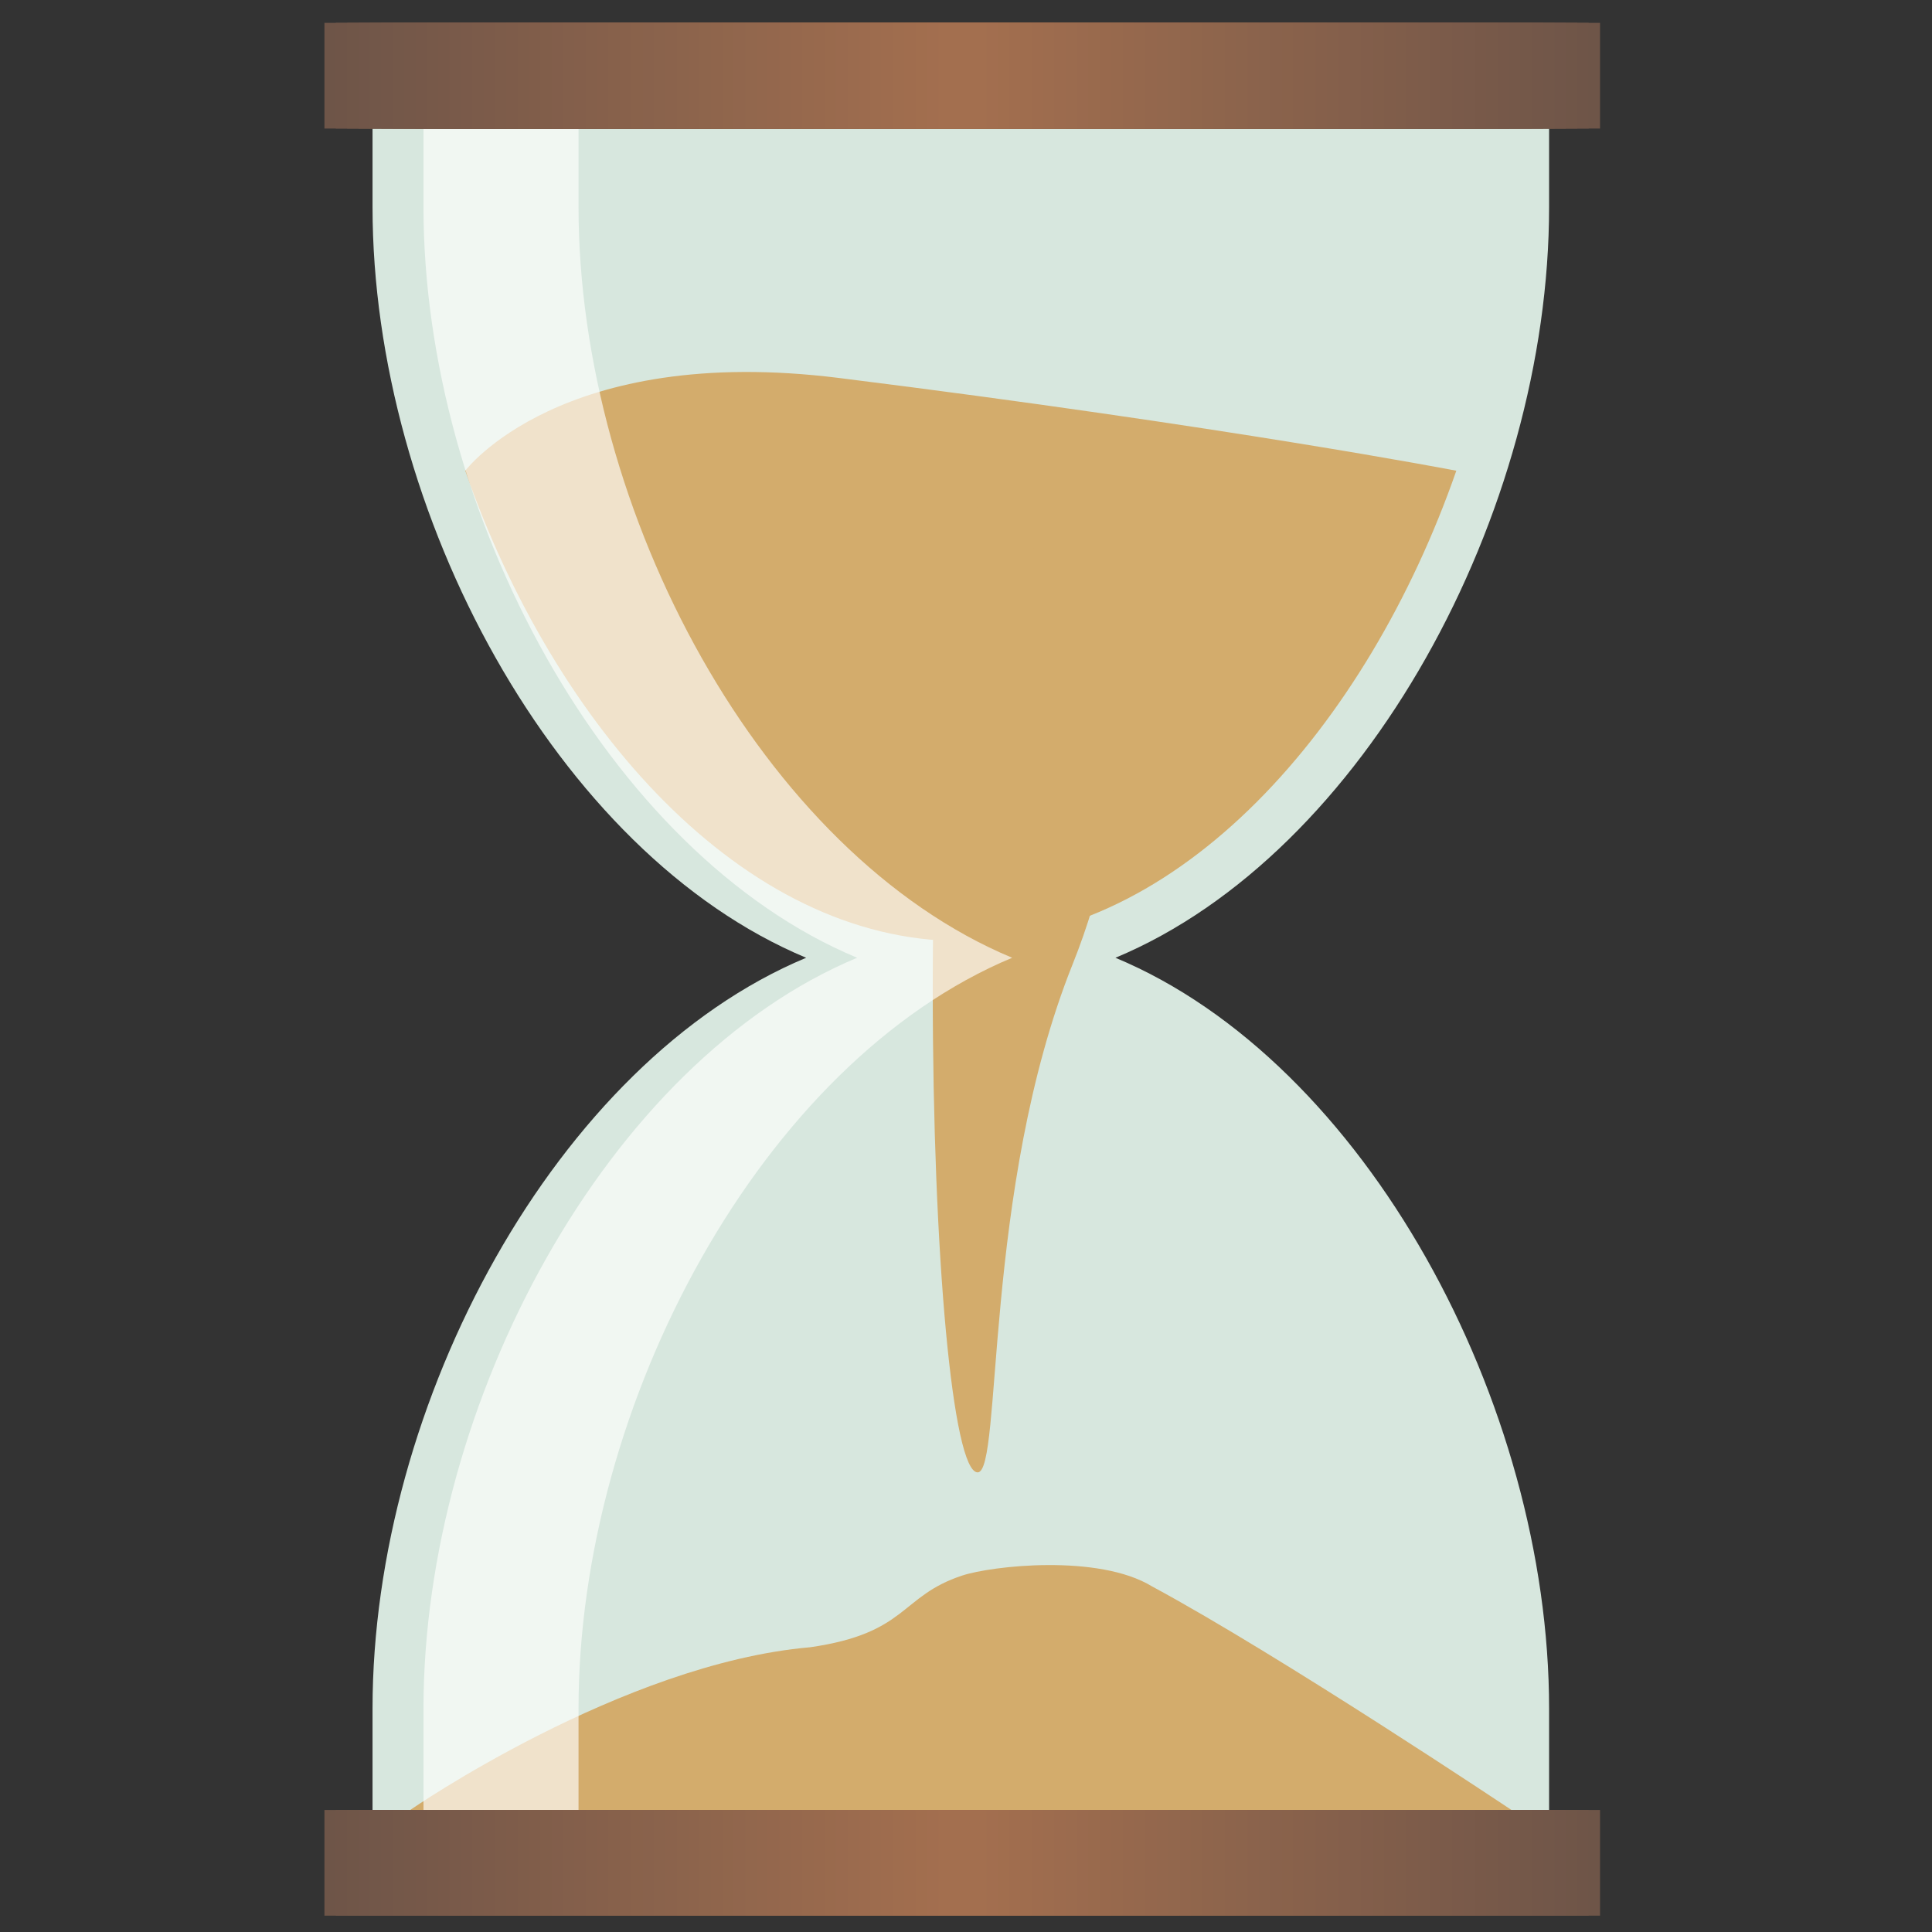 <?xml version="1.0" encoding="utf-8"?>
<!DOCTYPE svg PUBLIC "-//W3C//DTD SVG 1.1 Basic//EN" "http://www.w3.org/Graphics/SVG/1.1/DTD/svg11-basic.dtd">
<svg version="1.1" baseProfile="basic" id="Layer_1"
	 xmlns="http://www.w3.org/2000/svg" xmlns:xlink="http://www.w3.org/1999/xlink" x="0px" y="0px" width="300px" height="300px"
	 viewBox="0 0 300 300" xml:space="preserve">
<rect x="0" y="0" width="300" height="300" fill="#333333" stroke="none"/>
<path fill="#D7E7DE" d="M240.542,32.138V16.395H57.847v15.743c0,47.43,28.539,100.404,67.334,116.584
	c-38.798,16.18-67.334,69.155-67.334,116.583v15.746h182.695v-15.746c0-47.428-28.539-100.403-67.335-116.583
	C212.005,132.541,240.542,79.567,240.542,32.138z"/>
<path fill="#D3AC6C" d="M72.25,73.093c13.858,39.758,43.101,73.032,76.942,73.032c33.843,0,63.086-33.274,76.945-73.032
	c0,0-35.413-6.846-95.844-14.4C87.095,53.292,72.25,73.093,72.25,73.093z"/>
<path fill="#D3AC6C" d="M166.544,149.761c-13.952,34.897-10.878,78.868-14.733,78.868c-3.852,0-6.974-33.546-6.974-74.923
	c0-41.38,3.122-74.925,6.974-74.925C155.666,78.781,185.895,101.364,166.544,149.761z"/>
<path fill="#D3AC6C" d="M234.696,281.051c0,0-35.779-23.914-55.805-34.714c-8.326-5.084-24.924-3.19-29.475-1.688
	c-9.729,3.206-8.379,8.943-23.622,11.137c-29.209,2.528-62.098,25.265-62.098,25.265H234.696z"/>
<path opacity="0.65" fill="#FFFFFE" d="M157.169,148.722c-38.796-16.18-67.335-69.154-67.335-116.584V16.395H65.759v15.743
	c0,47.43,28.539,100.404,67.334,116.584c-38.798,16.18-67.334,69.155-67.334,116.583v15.746h24.075v-15.746
	C89.834,217.877,118.371,164.901,157.169,148.722z"/>
<g>
	<rect x="50.377" y="3.551" fill="#6E5548" width="198.077" height="16.409"/>
	<rect x="52.142" y="3.551" fill="#6F5548" width="194.546" height="16.409"/>
	<rect x="53.908" y="3.551" fill="#705648" width="191.016" height="16.409"/>
	<rect x="55.673" y="3.552" fill="#715649" width="187.485" height="16.409"/>
	<rect x="57.438" y="3.551" fill="#725749" width="183.955" height="16.409"/>
	<rect x="59.204" y="3.551" fill="#735749" width="180.424" height="16.409"/>
	<rect x="60.969" y="3.551" fill="#745849" width="176.894" height="16.409"/>
	<rect x="62.734" y="3.551" fill="#755849" width="173.363" height="16.41"/>
	<rect x="64.5" y="3.551" fill="#765849" width="169.832" height="16.409"/>
	<rect x="66.265" y="3.551" fill="#775949" width="166.302" height="16.409"/>
	<rect x="68.03" y="3.551" fill="#785949" width="162.771" height="16.41"/>
	<rect x="69.796" y="3.552" fill="#795A4A" width="159.24" height="16.409"/>
	<rect x="71.561" y="3.551" fill="#7A5A4A" width="155.709" height="16.409"/>
	<rect x="73.326" y="3.551" fill="#7B5B4A" width="152.179" height="16.409"/>
	<rect x="75.092" y="3.551" fill="#7C5B4A" width="148.647" height="16.409"/>
	<rect x="76.856" y="3.551" fill="#7D5C4A" width="145.118" height="16.409"/>
	<rect x="78.622" y="3.551" fill="#7E5C4A" width="141.587" height="16.409"/>
	<rect x="80.388" y="3.551" fill="#7F5D4A" width="138.056" height="16.41"/>
	<rect x="82.153" y="3.551" fill="#805D4A" width="134.525" height="16.409"/>
	<rect x="83.918" y="3.552" fill="#815E4A" width="130.995" height="16.409"/>
	<rect x="85.684" y="3.552" fill="#825E4B" width="127.464" height="16.409"/>
	<rect x="87.449" y="3.551" fill="#835F4B" width="123.934" height="16.409"/>
	<rect x="89.214" y="3.551" fill="#845F4B" width="120.403" height="16.41"/>
	<rect x="90.979" y="3.551" fill="#85604B" width="116.872" height="16.409"/>
	<rect x="92.745" y="3.551" fill="#86604B" width="113.341" height="16.409"/>
	<rect x="94.51" y="3.551" fill="#87614B" width="109.811" height="16.41"/>
	<rect x="96.275" y="3.551" fill="#88614B" width="106.28" height="16.41"/>
	<rect x="98.041" y="3.551" fill="#89624B" width="102.75" height="16.409"/>
	<rect x="99.807" y="3.551" fill="#89624C" width="99.219" height="16.41"/>
	<rect x="101.571" y="3.551" fill="#8A634C" width="95.688" height="16.409"/>
	<rect x="103.337" y="3.551" fill="#8B634C" width="92.157" height="16.409"/>
	<rect x="105.102" y="3.551" fill="#8C644C" width="88.627" height="16.409"/>
	<rect x="106.867" y="3.551" fill="#8D644C" width="85.097" height="16.409"/>
	<rect x="108.633" y="3.552" fill="#8E654C" width="81.565" height="16.409"/>
	<rect x="110.398" y="3.552" fill="#8F654C" width="78.035" height="16.409"/>
	<rect x="112.164" y="3.551" fill="#90664C" width="74.504" height="16.41"/>
	<rect x="113.929" y="3.551" fill="#91664D" width="70.974" height="16.409"/>
	<rect x="115.694" y="3.551" fill="#92674D" width="67.443" height="16.409"/>
	<rect x="117.459" y="3.551" fill="#93674D" width="63.913" height="16.41"/>
	<rect x="119.225" y="3.551" fill="#94674D" width="60.382" height="16.409"/>
	<rect x="120.99" y="3.551" fill="#95684D" width="56.852" height="16.409"/>
	<rect x="122.755" y="3.551" fill="#96684D" width="53.321" height="16.409"/>
	<rect x="124.521" y="3.552" fill="#97694D" width="49.79" height="16.409"/>
	<rect x="126.286" y="3.551" fill="#98694D" width="46.26" height="16.41"/>
	<rect x="128.051" y="3.551" fill="#996A4D" width="42.729" height="16.409"/>
	<rect x="129.816" y="3.551" fill="#9A6A4E" width="39.198" height="16.409"/>
	<rect x="131.582" y="3.551" fill="#9B6B4E" width="35.668" height="16.409"/>
	<rect x="133.348" y="3.551" fill="#9C6B4E" width="32.137" height="16.41"/>
	<rect x="135.113" y="3.551" fill="#9D6C4E" width="28.606" height="16.409"/>
	<rect x="136.878" y="3.551" fill="#9E6C4E" width="25.076" height="16.409"/>
	<rect x="138.643" y="3.552" fill="#9F6D4E" width="21.545" height="16.409"/>
	<rect x="140.408" y="3.551" fill="#A06D4E" width="18.015" height="16.409"/>
	<rect x="142.174" y="3.551" fill="#A16E4E" width="14.484" height="16.409"/>
	<rect x="143.939" y="3.551" fill="#A26E4F" width="10.953" height="16.409"/>
	<rect x="145.705" y="3.551" fill="#A36F4F" width="7.422" height="16.409"/>
</g>
<g>
	<rect x="50.377" y="281.051" fill="#6E5548" width="198.077" height="16.41"/>
	<rect x="52.142" y="281.051" fill="#6F5548" width="194.546" height="16.41"/>
	<rect x="53.908" y="281.051" fill="#705648" width="191.016" height="16.41"/>
	<rect x="55.673" y="281.051" fill="#715649" width="187.485" height="16.41"/>
	<rect x="57.438" y="281.051" fill="#725749" width="183.955" height="16.41"/>
	<rect x="59.204" y="281.051" fill="#735749" width="180.424" height="16.41"/>
	<rect x="60.969" y="281.051" fill="#745849" width="176.894" height="16.41"/>
	<rect x="62.734" y="281.051" fill="#755849" width="173.363" height="16.41"/>
	<rect x="64.5" y="281.051" fill="#765849" width="169.832" height="16.41"/>
	<rect x="66.265" y="281.051" fill="#775949" width="166.302" height="16.41"/>
	<rect x="68.03" y="281.051" fill="#785949" width="162.771" height="16.41"/>
	<rect x="69.796" y="281.051" fill="#795A4A" width="159.24" height="16.41"/>
	<rect x="71.561" y="281.051" fill="#7A5A4A" width="155.709" height="16.41"/>
	<rect x="73.326" y="281.051" fill="#7B5B4A" width="152.179" height="16.41"/>
	<rect x="75.092" y="281.051" fill="#7C5B4A" width="148.647" height="16.41"/>
	<rect x="76.856" y="281.051" fill="#7D5C4A" width="145.118" height="16.41"/>
	<rect x="78.622" y="281.051" fill="#7E5C4A" width="141.587" height="16.41"/>
	<rect x="80.388" y="281.051" fill="#7F5D4A" width="138.056" height="16.41"/>
	<rect x="82.153" y="281.051" fill="#805D4A" width="134.525" height="16.41"/>
	<rect x="83.918" y="281.051" fill="#815E4A" width="130.995" height="16.41"/>
	<rect x="85.684" y="281.051" fill="#825E4B" width="127.464" height="16.41"/>
	<rect x="87.449" y="281.051" fill="#835F4B" width="123.934" height="16.41"/>
	<rect x="89.214" y="281.051" fill="#845F4B" width="120.403" height="16.41"/>
	<rect x="90.979" y="281.051" fill="#85604B" width="116.872" height="16.41"/>
	<rect x="92.745" y="281.051" fill="#86604B" width="113.341" height="16.41"/>
	<rect x="94.51" y="281.051" fill="#87614B" width="109.811" height="16.41"/>
	<rect x="96.275" y="281.051" fill="#88614B" width="106.28" height="16.41"/>
	<rect x="98.041" y="281.051" fill="#89624B" width="102.75" height="16.41"/>
	<rect x="99.807" y="281.051" fill="#89624C" width="99.219" height="16.41"/>
	<rect x="101.571" y="281.051" fill="#8A634C" width="95.688" height="16.41"/>
	<rect x="103.337" y="281.051" fill="#8B634C" width="92.157" height="16.41"/>
	<rect x="105.102" y="281.051" fill="#8C644C" width="88.627" height="16.41"/>
	<rect x="106.867" y="281.051" fill="#8D644C" width="85.097" height="16.41"/>
	<rect x="108.633" y="281.051" fill="#8E654C" width="81.565" height="16.41"/>
	<rect x="110.398" y="281.051" fill="#8F654C" width="78.035" height="16.41"/>
	<rect x="112.164" y="281.051" fill="#90664C" width="74.504" height="16.41"/>
	<rect x="113.929" y="281.051" fill="#91664D" width="70.974" height="16.41"/>
	<rect x="115.694" y="281.051" fill="#92674D" width="67.443" height="16.41"/>
	<rect x="117.459" y="281.051" fill="#93674D" width="63.913" height="16.41"/>
	<rect x="119.225" y="281.051" fill="#94674D" width="60.382" height="16.41"/>
	<rect x="120.99" y="281.051" fill="#95684D" width="56.852" height="16.41"/>
	<rect x="122.755" y="281.051" fill="#96684D" width="53.321" height="16.41"/>
	<rect x="124.521" y="281.051" fill="#97694D" width="49.79" height="16.41"/>
	<rect x="126.286" y="281.051" fill="#98694D" width="46.26" height="16.41"/>
	<rect x="128.051" y="281.051" fill="#996A4D" width="42.729" height="16.41"/>
	<rect x="129.816" y="281.051" fill="#9A6A4E" width="39.198" height="16.41"/>
	<rect x="131.582" y="281.051" fill="#9B6B4E" width="35.668" height="16.41"/>
	<rect x="133.348" y="281.051" fill="#9C6B4E" width="32.137" height="16.41"/>
	<rect x="135.113" y="281.051" fill="#9D6C4E" width="28.606" height="16.41"/>
	<rect x="136.878" y="281.051" fill="#9E6C4E" width="25.076" height="16.41"/>
	<rect x="138.643" y="281.051" fill="#9F6D4E" width="21.545" height="16.41"/>
	<rect x="140.408" y="281.051" fill="#A06D4E" width="18.015" height="16.41"/>
	<rect x="142.174" y="281.051" fill="#A16E4E" width="14.484" height="16.41"/>
	<rect x="143.939" y="281.051" fill="#A26E4F" width="10.953" height="16.41"/>
	<rect x="145.705" y="281.051" fill="#A36F4F" width="7.422" height="16.41"/>
</g>
</svg>
